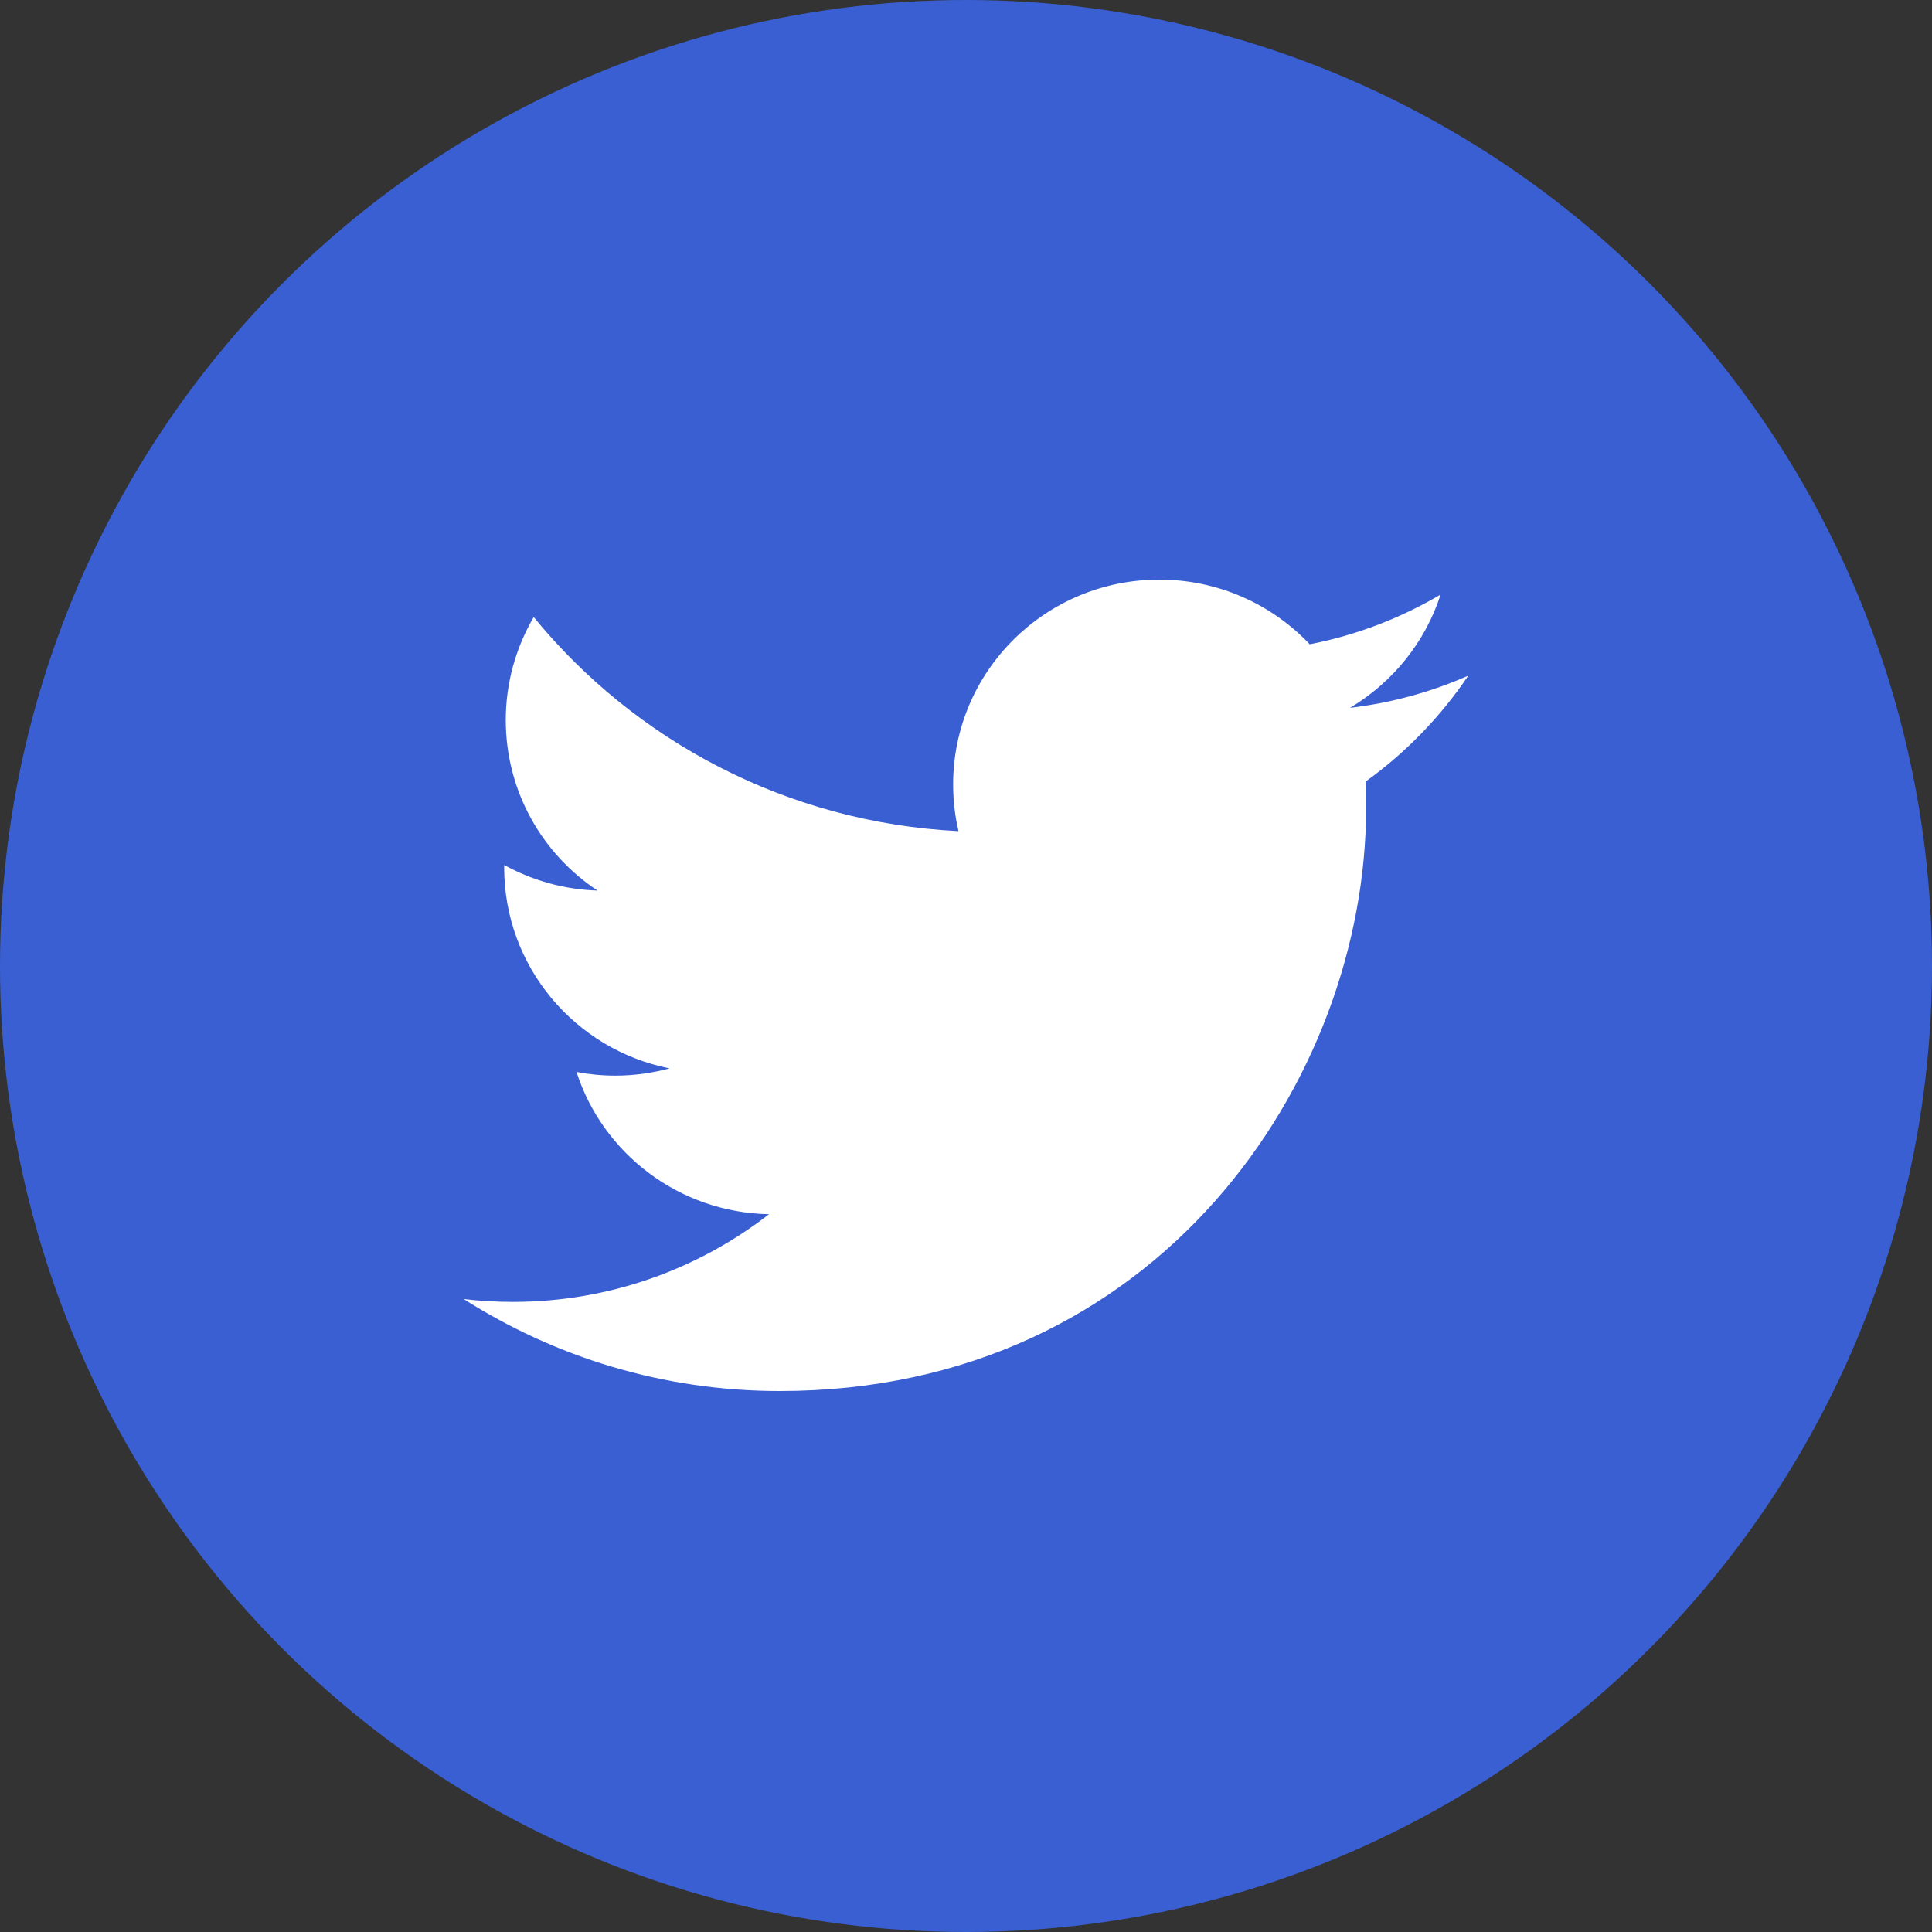 <svg width="50" height="50" viewBox="0 0 50 50" fill="none" xmlns="http://www.w3.org/2000/svg">
<rect x="0" y="0" width="50" height="50" fill="#333333" stroke="none"/>
<circle cx="25" cy="25" r="25" fill="#395FD2"/>
<g clip-path="url(#clip0_1245_137)">
<path d="M20.176 36C29.988 36 35.354 27.922 35.354 20.916C35.354 20.685 35.348 20.457 35.339 20.229C36.381 19.481 37.286 18.546 38 17.485C37.045 17.907 36.015 18.191 34.938 18.319C36.039 17.662 36.884 16.624 37.283 15.387C36.253 15.994 35.11 16.438 33.896 16.674C32.923 15.645 31.536 15 30.003 15C27.056 15 24.667 17.375 24.667 20.3C24.667 20.717 24.714 21.12 24.806 21.51C20.372 21.288 16.441 19.179 13.812 15.97C13.354 16.754 13.089 17.665 13.089 18.635C13.089 20.475 14.03 22.099 15.464 23.048C14.589 23.021 13.768 22.782 13.048 22.386C13.048 22.406 13.048 22.43 13.048 22.453C13.048 25.021 14.887 27.165 17.327 27.65C16.878 27.771 16.408 27.837 15.923 27.837C15.58 27.837 15.244 27.804 14.92 27.742C15.598 29.848 17.569 31.38 19.902 31.424C18.071 32.844 15.771 33.693 13.274 33.693C12.842 33.693 12.42 33.669 12 33.619C14.36 35.121 17.164 36 20.176 36Z" fill="white"/>
</g>
<defs>
<clipPath id="clip0_1245_137">
<rect width="26" height="21" fill="white" transform="translate(12 15)"/>
</clipPath>
</defs>
</svg>
